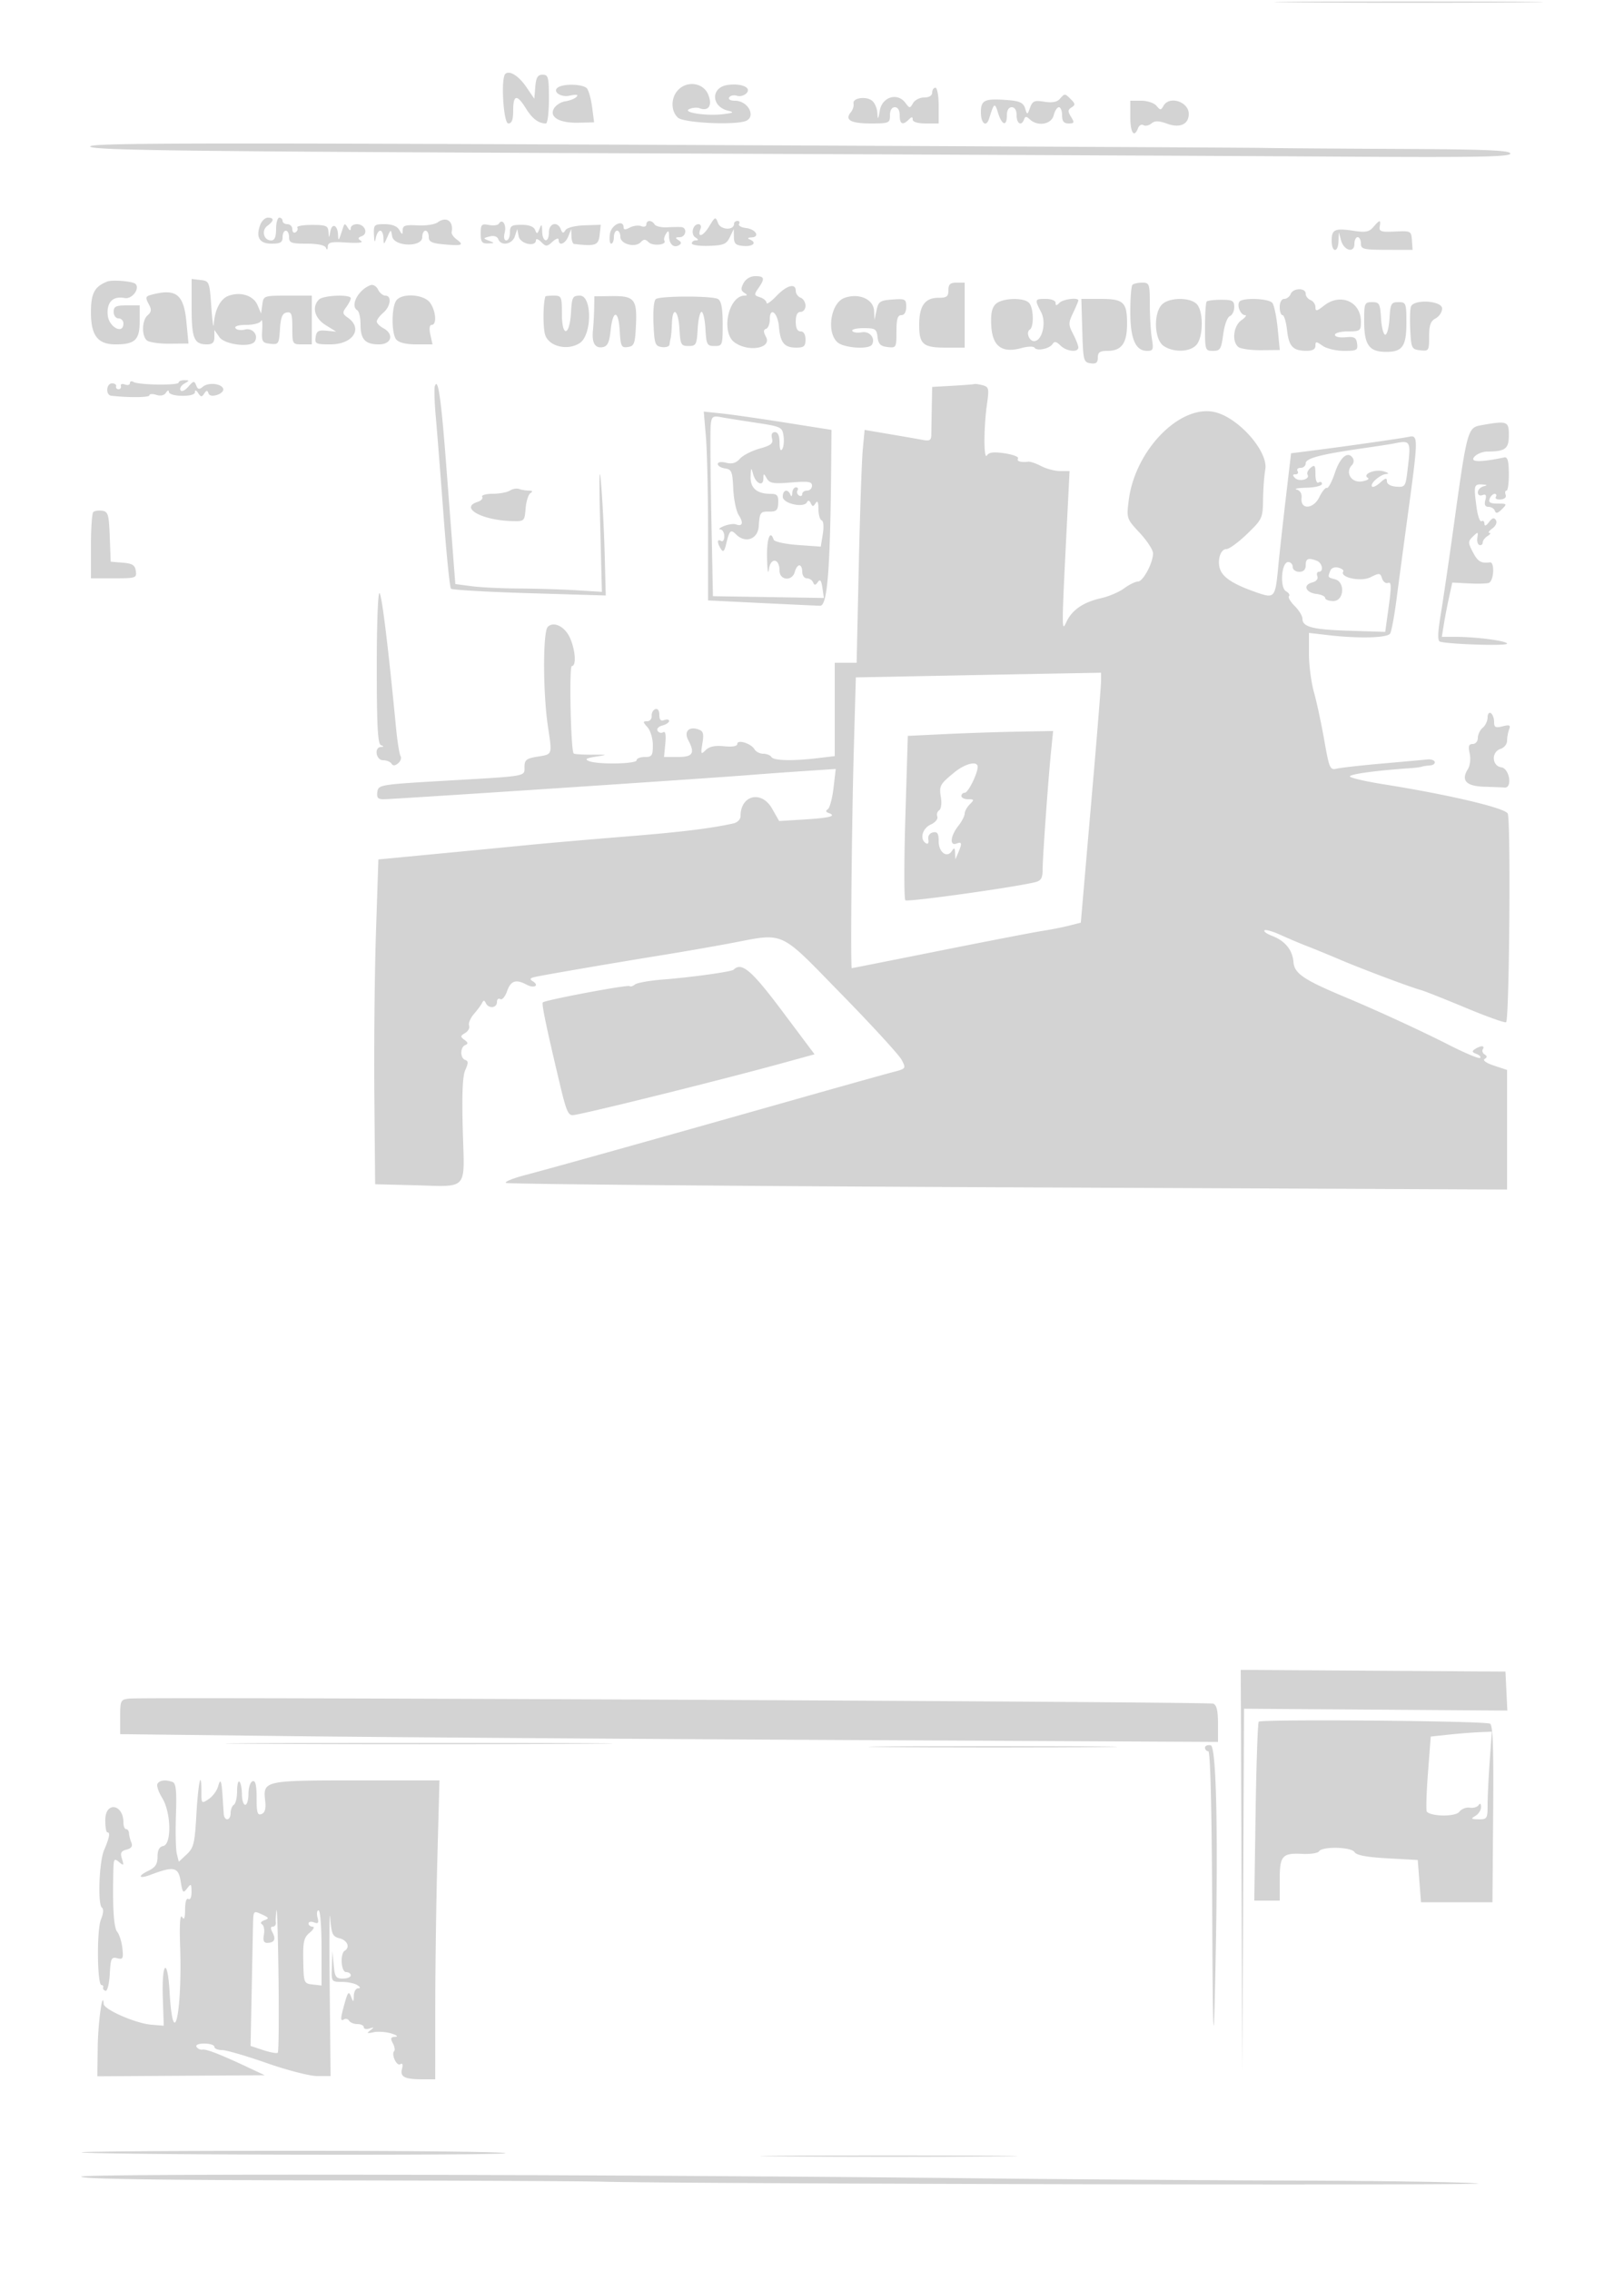 <svg xmlns="http://www.w3.org/2000/svg" width="500" height="699"><path d="M400.323.75c18.602.152 48.752.152 67-.001C485.57.597 470.35.472 433.5.472s-51.78.125-33.177.278M155.558 22.775C154.15 24.184 155.005 38 156.5 38c1.083 0 1.5-1.111 1.5-4 0-4.895 1.174-5.073 3.939-.599 1.947 3.151 3.881 4.599 6.143 4.599.505 0 .918-3.375.918-7.5 0-6.756-.193-7.5-1.94-7.5-1.513 0-2.007.812-2.25 3.693l-.31 3.694-2.481-3.637c-2.344-3.438-5.226-5.21-6.461-3.975m16.748 3.869c-2.689 1.094-.089 3.467 3.071 2.802 2.118-.445 2.801-.328 2.123.364-.55.561-2.079 1.171-3.398 1.355-1.319.184-2.894 1.149-3.5 2.144-1.64 2.691 1.549 4.597 7.466 4.462l4.847-.11-.596-4.581c-.327-2.519-1.038-5.142-1.58-5.83-.958-1.217-6.034-1.582-8.433-.606m36.349 1.185c-2.158 2.385-2.112 6.457.095 8.406 1.73 1.527 16.242 2.322 20.5 1.123 3.783-1.065 1.278-6.358-3.009-6.358-1.38 0-2.092-.432-1.716-1.041.354-.572 1.442-.787 2.418-.477.976.31 2.328-.103 3.004-.918 1.406-1.694-1.876-3.006-5.993-2.397-5.138.76-5.034 6.595.141 7.889 2.046.512 1.835.673-1.417 1.081-5.136.643-12.828-.522-10.428-1.58.963-.424 2.353-.539 3.091-.257 2.824 1.084 4.079-.872 2.697-4.208-1.525-3.683-6.577-4.363-9.383-1.263M287 28.5c0 .925-.939 1.5-2.45 1.5-1.348 0-2.897.788-3.443 1.75-.938 1.656-1.064 1.652-2.349-.086-2.418-3.272-7.133-1.874-7.876 2.336-.504 2.851-.643 3.013-.75.872-.073-1.445-.782-3.167-1.577-3.826-1.853-1.538-6.145-.918-5.77.833.157.732-.219 1.939-.836 2.682-1.951 2.351-.017 3.439 6.11 3.439 5.67 0 5.941-.114 5.941-2.5 0-1.556.567-2.5 1.5-2.5s1.5.944 1.5 2.5c0 2.73.936 3.164 2.8 1.3.933-.933 1.2-.933 1.2 0 0 .733 1.556 1.2 4 1.2h4v-5.5c0-3.025-.45-5.5-1-5.5s-1 .675-1 1.5m39.267 1.978c-.828.941-2.384 1.215-4.735.833-3.026-.491-3.62-.247-4.375 1.794-.867 2.342-.88 2.344-1.552.226-.523-1.649-1.637-2.215-4.891-2.483-7.552-.624-8.714-.127-8.714 3.722 0 3.453 1.66 4.719 2.531 1.93 1.536-4.916 1.737-5.043 2.754-1.75 1.191 3.856 2.715 4.277 2.715.75 0-1.556.567-2.5 1.5-2.5s1.5.944 1.5 2.5c0 2.604 1.496 3.42 2.292 1.25.366-1 .723-1 1.783 0 2.402 2.266 6.634 1.545 7.336-1.25.345-1.375 1.069-2.5 1.608-2.5.54 0 .981 1.125.981 2.5 0 1.837.533 2.5 2.008 2.5 1.766 0 1.856-.246.75-2.031-1.031-1.663-1.003-2.189.154-2.909 1.199-.746 1.172-1.119-.178-2.469-1.895-1.895-1.899-1.895-3.467-.113M348 36c0 4.876 1.181 6.577 2.386 3.437.33-.86 1.073-1.272 1.651-.914.578.357 1.684.123 2.458-.519 1.077-.894 2.227-.872 4.891.091 3.883 1.404 6.614.158 6.614-3.017 0-3.774-5.987-5.71-7.775-2.515-.794 1.418-.996 1.418-2.173 0-.713-.86-2.817-1.563-4.674-1.563H348v5M27.8 45.147c1.077 1.121 29.59 1.47 166.5 2.036 90.86.375 188.938.835 217.95 1.022 42.197.271 52.75.084 52.75-.933 0-1.002-7.479-1.307-35.25-1.437-19.387-.091-37.725-.229-40.75-.305-3.025-.077-85.825-.499-184-.938-150.054-.671-178.293-.583-177.2.555m52.317 24.066C78.695 73.057 79.87 75 83.617 75 86.333 75 87 74.606 87 73c0-1.1.45-2 1-2s1 .9 1 2c0 1.754.667 2 5.417 2 3.397 0 5.604.466 5.921 1.25.324.804.532.677.583-.358.065-1.328 1.082-1.544 5.829-1.237 3.506.227 5.229.031 4.416-.502-1.079-.708-1.034-.99.233-1.476 2.097-.805.921-3.677-1.506-3.677-1.041 0-1.9.563-1.908 1.25-.011.846-.317.774-.947-.222-.819-1.296-.987-1.296-1.405 0-1.361 4.222-1.478 4.393-1.554 2.281-.11-3.044-1.842-3.828-2.371-1.074-.416 2.164-.442 2.17-.572.13-.119-1.876-.74-2.134-5.124-2.134-2.743 0-4.761.367-4.483.815.277.449.046 1.098-.513 1.444-.559.345-1.016-.074-1.016-.931 0-.857-.675-1.559-1.5-1.559s-1.5-.45-1.5-1-.45-1-1-1-1 1.575-1 3.5c0 2.476-.448 3.5-1.531 3.5-2.297 0-3.071-3.086-1.131-4.505 2.076-1.518 2.127-2.495.13-2.495-.843 0-1.901.996-2.351 2.213m54.643-.78c-.911.667-3.704 1.091-6.208.943-3.709-.218-4.558.046-4.582 1.428-.028 1.561-.112 1.557-1.05-.054-.659-1.132-2.239-1.75-4.47-1.75-3.254 0-3.442.185-3.314 3.25.099 2.35.256 2.627.57 1 .238-1.237.852-2.25 1.364-2.25.511 0 .959 1.013.993 2.25.062 2.196.09 2.19 1.174-.25 1.107-2.494 1.111-2.495 1.506-.25.563 3.197 9.257 3.432 9.257.25 0-1.1.45-2 1-2s1 .855 1 1.899c0 1.54.9 1.98 4.75 2.324 5.547.496 6.241.222 3.856-1.522-.961-.702-1.662-1.71-1.558-2.239.662-3.369-1.619-4.98-4.288-3.029m83.539 1.315c-1.891 3.11-3.743 3.572-2.623.654.296-.771.026-1.402-.6-1.402-1.785 0-2.523 3.103-.972 4.086.998.631 1.039.888.146.899-.687.008-1.25.431-1.25.94 0 .509 2.363.847 5.25.75 4.525-.151 5.416-.52 6.455-2.675l1.205-2.5.047 2.5c.039 2.052.584 2.538 3.045 2.71 2.996.209 4.109-1.095 1.748-2.048-.717-.289-.468-.538.583-.583 2.786-.12 1.388-2.535-1.677-2.897-1.479-.175-2.431-.737-2.114-1.25.317-.513.099-.932-.483-.932s-1.059.398-1.059.883c0 2.108-4.133 1.933-4.925-.209-.771-2.085-.88-2.043-2.776 1.074m-64.706-.898c-.3.485-1.681.665-3.069.399-2.262-.432-2.524-.159-2.524 2.634 0 2.587.383 3.105 2.25 3.047 2.08-.065 2.103-.128.304-.832-1.875-.734-1.868-.783.185-1.319 1.318-.345 2.335-.027 2.665.832.849 2.213 4.282 1.635 5.106-.861l.744-2.25.443 2.25c.457 2.327 5.303 3.404 5.303 1.179 0-.59.728-.343 1.619.547 1.492 1.492 1.766 1.485 3.5-.084 1.106-1.001 1.881-1.226 1.881-.547 0 2 2.025 1.254 2.969-1.095l.904-2.25.064 2.25c.034 1.237.401 2.29.813 2.338 6.558.768 7.518.433 7.866-2.746l.347-3.157-5.026.171c-2.919.099-5.369.725-5.843 1.491-.65 1.052-.939.998-1.423-.263-.989-2.576-3.671-1.907-3.671.916 0 3.423-1.983 3.184-2.07-.25-.059-2.3-.194-2.435-.825-.823-.642 1.637-.846 1.69-1.36.35-.395-1.028-1.847-1.577-4.175-1.577-3.102 0-3.57.315-3.57 2.4 0 1.32-.499 2.4-1.108 2.4-.676 0-.87-.952-.497-2.439.604-2.404-.741-4.428-1.802-2.711m45.407.257c0 .609-.708.835-1.572.504-.865-.332-2.44-.14-3.5.428-1.327.71-1.928.709-1.928-.004 0-2.663-3.794-.893-4.213 1.965-.242 1.65-.069 3 .386 3s.827-.9.827-2 .45-2 1-2 1 .848 1 1.883c0 2.276 4.589 3.473 6.298 1.643.903-.967 1.411-.96 2.406.035 1.256 1.257 5.655.828 4.851-.472-.233-.377-.01-1.338.496-2.137.721-1.14.922-.982.934.739.017 2.481 1.474 3.761 3.122 2.743.771-.477.696-.944-.25-1.544-1.057-.669-.97-.863.393-.875 1.971-.017 2.443-2.959.5-3.116-.687-.056-2.667-.025-4.399.068-1.732.093-3.446-.312-3.809-.899-.865-1.399-2.542-1.373-2.542.039m223.851.754c-1.303 1.522-2.403 1.738-6.034 1.187-5.838-.886-6.817-.45-6.817 3.035 0 3.704 1.966 3.86 2.1.167l.099-2.75.695 2.495c.882 3.17 4.106 4.017 4.106 1.078 0-1.14.45-2.073 1-2.073s1 .872 1 1.939c0 1.754.757 1.94 7.956 1.956l7.957.017-.207-2.942c-.201-2.872-.326-2.937-5.206-2.706-4.278.202-4.958-.017-4.706-1.514.372-2.218.035-2.199-1.943.111M228.932 87.127c-.888 1.659-.841 2.316.215 2.985.998.633 1.025.861.103.873-5.021.061-7.395 11.399-3.027 14.458 4.321 3.027 11.475 1.729 9.615-1.745-.837-1.565-.833-2.2.019-2.484.628-.209 1.143-1.506 1.143-2.881 0-4.073 2.463-2.127 2.825 2.232.408 4.917 1.657 6.435 5.297 6.435 2.403 0 2.878-.413 2.878-2.5 0-1.556-.567-2.5-1.5-2.5-1 0-1.5-1-1.5-3s.5-3 1.5-3c.825 0 1.5-.852 1.5-1.893s-.675-2.152-1.5-2.469c-.825-.316-1.5-1.264-1.5-2.107 0-2.5-2.772-1.751-5.991 1.617C237.354 92.88 236 93.81 236 93.216c0-.595-.903-1.368-2.008-1.718-1.843-.586-1.884-.814-.5-2.79 2.087-2.979 1.899-3.708-.957-3.708-1.49 0-2.915.841-3.603 2.127M33 86.664c-3.915 1.559-5 3.618-5 9.491 0 7.114 2.099 9.845 7.566 9.845C41.55 106 43 104.628 43 98.965V94h-4c-3.333 0-4 .333-4 2 0 1.111.667 2 1.5 2 .825 0 1.5.706 1.5 1.57 0 3.493-4.479 1.15-4.829-2.526-.382-4.022 1.574-6.007 5.232-5.307 2.238.427 4.768-2.899 3.312-4.355-.817-.817-7.156-1.339-8.715-.718m26 8.07c0 9.448.758 11.266 4.7 11.266 1.71 0 2.3-.57 2.3-2.223v-2.222l1.557 2.222c1.627 2.324 9.664 3.293 10.887 1.313 1.211-1.958-.678-4.248-3.018-3.661-1.267.318-2.583.127-2.924-.425-.375-.608.95-1.004 3.356-1.004 2.215 0 4.223-.553 4.535-1.25.308-.687.458.55.333 2.75-.207 3.666-.001 4.026 2.467 4.311 2.558.295 2.708.07 3-4.491.232-3.629.734-4.883 2.057-5.134 1.48-.281 1.75.449 1.75 4.741 0 4.97.061 5.073 3 5.073h3V91h-7.434c-7.352 0-7.437.03-7.807 2.75l-.373 2.75-1.119-2.619c-1.258-2.946-5.291-4.202-8.984-2.798-2.451.931-4.162 4.277-4.466 8.732-.101 1.477-.439-.915-.75-5.315-.554-7.823-.628-8.007-3.317-8.316L59 85.867v8.867m55.125-6.972c-3.775 1.34-6.427 6.315-4.125 7.738.55.34 1 2.301 1 4.359 0 4.608 1.423 6.141 5.7 6.141 3.873 0 4.7-3.18 1.3-5-1.1-.589-2-1.509-2-2.045s.9-1.745 2-2.687c2.27-1.944 2.682-5.268.653-5.268-.741 0-1.754-.838-2.25-1.863-.497-1.025-1.522-1.643-2.278-1.375M292 89.333c0 1.95-.517 2.334-3.142 2.334-4.093 0-5.858 2.508-5.858 8.324 0 5.987 1.195 7.009 8.2 7.009h5.8V87h-2.5c-1.952 0-2.5.511-2.5 2.333m56.667-1.666c-.367.366-.667 4.091-.667 8.277 0 8.357 1.592 12.056 5.188 12.056 1.84 0 2.004-.423 1.454-3.75-.341-2.062-.625-6.787-.631-10.5-.01-6.402-.131-6.75-2.344-6.75-1.284 0-2.634.3-3 .667m48.695 2.833c-.317.825-1.203 1.5-1.969 1.5-.819 0-1.393 1.03-1.393 2.5 0 1.375.391 2.5.87 2.5.478 0 1.104 2.081 1.391 4.624.568 5.041 1.789 6.337 5.989 6.361 1.829.01 2.75-.506 2.75-1.542 0-1.409.211-1.409 2.223 0 1.222.856 4.178 1.557 6.569 1.557 3.936 0 4.317-.213 4.028-2.25-.268-1.886-.846-2.199-3.57-1.936-1.827.176-3.25-.152-3.25-.75 0-.585 1.8-1.064 4-1.064 3.778 0 4-.167 4-3 0-6.185-6.296-8.915-11.365-4.927-2.223 1.748-2.635 1.822-2.635.468 0-.882-.675-1.863-1.5-2.179-.825-.317-1.5-1.203-1.5-1.969 0-1.874-3.913-1.784-4.638.107m-350.612.189c-2.027.53-2.092.804-.771 3.272.711 1.329.574 2.165-.5 3.056-1.806 1.499-1.945 6.352-.223 7.781.691.573 3.848 1.019 7.015.99l5.758-.051-.631-6.619c-.813-8.527-3.16-10.385-10.648-8.429M98.2 92.2c-2.269 2.269-1.367 5.726 2.05 7.855l3.25 2.026-3-.291c-2.457-.237-3.058.117-3.32 1.96-.293 2.069.073 2.25 4.55 2.25 6.949 0 10.136-4.879 5.369-8.218-1.673-1.172-1.733-1.562-.5-3.248.77-1.054 1.401-2.28 1.401-2.725 0-1.279-8.468-.941-9.8.391m23.888.194c-1.572 1.895-1.636 10.241-.092 12.101.805.97 3.012 1.505 6.206 1.505h4.957l-.659-3c-.415-1.887-.259-3 .421-3 1.604 0 1.306-4.231-.478-6.777-1.818-2.597-8.448-3.127-10.355-.829m45.829-1.144c-.764 2.292-.771 10.003-.011 12.002 1.325 3.486 6.951 4.727 10.598 2.337 3.789-2.482 3.829-14.589.048-14.589-2.242 0-2.473.434-2.75 5.171-.433 7.407-2.802 7.756-2.802.412 0-5.289-.132-5.583-2.5-5.583-1.375 0-2.537.112-2.583.25m15.019 3.603c-.035 2.006-.204 5.061-.375 6.79-.389 3.928.629 5.658 3.059 5.197 1.436-.273 1.998-1.483 2.38-5.123.681-6.489 2.431-6.429 2.804.095.277 4.825.507 5.284 2.5 5 1.959-.278 2.228-.995 2.496-6.649.381-8.045-.486-9.103-7.39-9.021l-5.41.065-.064 3.646m19.015-2.823c-.619.383-.927 3.486-.75 7.56.272 6.298.498 6.938 2.549 7.23 1.238.175 2.306-.162 2.375-.75.069-.589.238-1.52.375-2.07.137-.55.306-2.575.375-4.5.195-5.458 1.985-4.109 2.323 1.75.279 4.853.491 5.25 2.802 5.25s2.523-.397 2.802-5.25c.167-2.888.705-5.25 1.198-5.25s1.031 2.362 1.198 5.25c.279 4.853.491 5.25 2.802 5.25 2.421 0 2.5-.214 2.5-6.787 0-4.803-.418-7.044-1.429-7.669-1.615-.998-17.508-1.01-19.12-.014M260 91.694c-4.221 1.509-5.652 10.501-2.171 13.651 1.956 1.771 9.648 2.311 10.615.745 1.2-1.941-.702-4.274-3.109-3.814-1.311.251-2.624.066-2.918-.41-.294-.476 1.262-.866 3.458-.866 3.612 0 4.022.262 4.309 2.75.248 2.16.906 2.818 3.066 3.066 2.68.309 2.75.187 2.75-4.75 0-3.836.364-5.066 1.5-5.066.942 0 1.5-.951 1.5-2.557 0-2.39-.278-2.538-4.245-2.25-3.812.276-4.31.613-4.882 3.307l-.636 3-.119-2.775c-.155-3.639-4.652-5.627-9.118-4.031m46.523 1.926c-1.167 1.167-1.536 3.048-1.321 6.741.365 6.265 3.316 8.418 9.28 6.772 1.926-.532 3.74-.582 4.031-.112.709 1.147 4.654.326 5.573-1.16.537-.869 1.176-.742 2.395.477 1.844 1.844 5.519 2.252 5.519.612 0-.577-.724-2.449-1.609-4.16-1.478-2.859-1.478-3.385 0-6.484.885-1.856 1.609-3.584 1.609-3.84 0-.993-4.663-.403-5.8.734-.933.933-1.2.933-1.2 0 0-.667-1.333-1.2-3-1.2-3.474 0-3.512.109-1.443 4.11 1.68 3.249.287 8.89-2.194 8.89-1.511 0-2.547-2.769-1.319-3.527 1.362-.842 1.185-6.844-.244-8.273-1.749-1.749-8.379-1.478-10.277.42m26.691 8.13c.271 9.249.402 9.766 2.536 10.07 1.711.243 2.25-.176 2.25-1.75 0-1.622.634-2.07 2.929-2.07 4.392 0 6.071-2.315 6.071-8.371 0-6.641-1.066-7.629-8.236-7.629h-5.836l.286 9.75m24.441-7.921c-2.586 2.857-2.235 10.651.568 12.614 3.011 2.109 8.091 1.973 10.122-.272 2.173-2.401 2.227-10.457.084-12.6-2.19-2.189-8.7-2.034-10.774.258m13.875-1.026c-.291.292-.53 3.83-.53 7.864 0 7.128.069 7.333 2.466 7.333 2.209 0 2.535-.529 3.14-5.085.376-2.833 1.276-5.316 2.034-5.607.748-.287 1.36-1.537 1.36-2.779 0-1.963-.516-2.256-3.97-2.256-2.183 0-4.208.238-4.5.53m10.026.107c-.789 1.276.432 4.09 1.773 4.09.614 0 .116.701-1.106 1.557-2.474 1.732-3.036 6.523-.967 8.241.691.573 3.848 1.019 7.015.99l5.758-.051-.649-6.619c-.357-3.64-1.093-7.18-1.637-7.868-1.133-1.434-9.342-1.708-10.187-.34M420 98.809c0 7.149 1.44 9.345 6.217 9.48 5.521.157 6.783-1.502 6.783-8.911 0-6.1-.107-6.378-2.448-6.378-2.231 0-2.474.443-2.75 5.013-.166 2.757-.752 5.013-1.302 5.013s-1.136-2.256-1.302-5.013c-.276-4.57-.519-5.013-2.75-5.013-2.316 0-2.448.312-2.448 5.809m14.415-4.447c-.288.749-.386 4.012-.219 7.25.289 5.593.442 5.904 3.054 6.204 2.642.304 2.75.139 2.75-4.214 0-3.508.452-4.773 2-5.602 1.1-.589 2-1.955 2-3.035 0-2.424-8.677-2.97-9.585-.603M40 117.91c0 .565-.693.761-1.541.436-.847-.325-1.41-.131-1.25.431.16.563-.159 1.023-.709 1.023-.55 0-.888-.405-.75-.9s-.425-.9-1.25-.9c-1.802 0-2.038 3.606-.25 3.808 5.423.614 11.751.547 11.75-.125 0-.45.956-.514 2.125-.143 1.333.423 2.445.168 2.985-.683.472-.746.866-.868.875-.271.022 1.566 8.011 1.722 8.03.157.01-.822.349-.735 1 .257.82 1.248 1.133 1.271 1.864.137.674-1.045.976-1.073 1.294-.117.269.806 1.213.992 2.676.528 1.244-.395 2.089-1.242 1.878-1.883-.541-1.644-4.561-2.048-6.27-.629-1.136.942-1.563.85-2.06-.444-.553-1.442-.837-1.39-2.422.437-1.02 1.176-2.059 1.643-2.406 1.082-.336-.543.186-1.452 1.16-2.019 1.674-.974 1.675-1.033.021-1.062-.962-.016-1.75.308-1.75.72.001.927-12.355.766-13.888-.181-.612-.378-1.112-.225-1.112.341m93.873.972c-.237.711-.1 4.966.304 9.455.404 4.49 1.471 18.063 2.372 30.163.9 12.1 1.933 22.311 2.294 22.69.361.38 11.232 1.007 24.158 1.394l23.501.704-.334-12.894c-.184-7.092-.695-16.944-1.136-21.894-.519-5.82-.611-1.463-.26 12.335l.543 21.334-7.907-.49c-4.35-.27-12.252-.511-17.561-.537-5.309-.026-11.904-.346-14.656-.711l-5.003-.664-.587-7.633c-.322-4.199-1.325-17.309-2.228-29.134-1.565-20.482-2.519-27.061-3.5-24.118m159.377-.142l-6.25.355-.121 6.203a1157.22 1157.22 0 00-.139 8.399c-.016 1.823-.463 2.114-2.63 1.709-1.435-.269-6.053-1.072-10.261-1.786l-7.651-1.297-.569 6.088c-.313 3.349-.867 19.476-1.23 35.839l-.66 29.75H257v28.721l-5.25.631c-7.724.928-13.548.784-14.25-.352-.34-.55-1.469-1-2.509-1-1.041 0-2.251-.616-2.691-1.369-1.059-1.812-5.3-3.131-5.3-1.648 0 .706-1.496.967-4.071.71-2.828-.283-4.56.081-5.67 1.191-1.465 1.465-1.549 1.29-.999-2.097.507-3.127.287-3.796-1.431-4.341-2.819-.895-4.296.814-2.922 3.381 2.137 3.993 1.411 5.173-3.183 5.173h-4.277l.394-4.132c.259-2.713.034-3.909-.654-3.483-.577.356-1.35.16-1.719-.436-.375-.608.253-1.325 1.431-1.633 1.156-.302 2.101-.933 2.101-1.401 0-.469-.675-.593-1.5-.277-1.052.404-1.5-.078-1.5-1.614 0-1.321-.496-2.016-1.25-1.75-.687.243-1.188 1.18-1.111 2.084.076.903-.556 1.642-1.405 1.642-1.351 0-1.338.228.111 1.829.91 1.006 1.655 3.481 1.655 5.5 0 3.249-.287 3.671-2.5 3.671-1.375 0-2.5.45-2.5 1 0 1.162-11.934 1.368-14.668.253-1.396-.569-.881-.895 2.168-1.371 3.772-.59 3.7-.624-1.258-.595-2.892.017-5.421-.153-5.622-.378-.891-1.001-1.434-26.909-.564-26.909 1.397 0 1.145-4.583-.465-8.436-1.52-3.638-5.068-5.486-6.942-3.615-1.525 1.524-1.505 20.144.033 30.535 1.352 9.127 1.531 8.632-3.421 9.443-3.159.517-3.764 1.011-3.78 3.084-.024 3.039 1.335 2.797-24.013 4.27-20.561 1.195-20.974 1.263-21.288 3.469-.249 1.757.17 2.25 1.912 2.25 2.991 0 100.286-6.443 113.408-7.51 3.3-.269 10.458-.786 15.907-1.15l9.906-.661-.69 5.872c-.38 3.23-1.176 6.173-1.77 6.54-.718.444-.623.829.284 1.151 2.573.914.352 1.507-7.442 1.985l-7.804.48-2.196-3.846c-3.255-5.703-9.695-4.147-9.695 2.342 0 1.01-.958 1.97-2.25 2.255-7.041 1.553-16.31 2.678-33.25 4.037-10.45.838-23.95 2.012-30 2.609-6.05.596-18.875 1.835-28.5 2.752l-17.5 1.668-.746 22.488c-.411 12.368-.636 34.863-.5 49.988l.246 27.5 11.5.29c17.512.442 16.001 2.082 15.488-16.81-.306-11.245-.075-16.791.776-18.661.956-2.098.951-2.747-.026-3.073-1.612-.537-1.603-3.931.012-4.587.942-.382.88-.777-.25-1.601-1.317-.961-1.291-1.218.208-2.103.94-.554 1.488-1.585 1.217-2.29-.271-.705.399-2.31 1.489-3.566 1.09-1.256 2.23-2.805 2.533-3.441.406-.85.708-.825 1.136.092.832 1.783 3.417 1.549 3.417-.309 0-.857.462-1.274 1.026-.925.564.349 1.508-.75 2.098-2.441 1.132-3.247 2.71-3.769 6.027-1.994 2.314 1.238 4.024.263 1.872-1.067-1.096-.677-.862-.994 1.029-1.391 3.494-.733 24.361-4.306 38.448-6.582 6.6-1.066 16.05-2.704 21-3.64 17.487-3.308 14.966-4.445 34.572 15.599 9.414 9.625 17.751 18.72 18.527 20.21 1.403 2.694 1.386 2.717-2.844 3.815-2.34.607-15.955 4.42-30.255 8.473-41.821 11.852-75.489 21.277-82.743 23.163-3.708.964-6.408 2.056-6 2.425.409.369 69.931.982 154.493 1.362l153.75.691V329.32l-4.033-1.331c-2.335-.77-3.553-1.627-2.893-2.035.84-.519.844-.886.016-1.398-.617-.382-.864-1.113-.547-1.625.713-1.155-.594-1.185-2.377-.055-1.057.67-.976.983.393 1.508.95.365 1.467.923 1.149 1.242-.319.318-4.545-1.437-9.393-3.901-8.93-4.538-22.286-10.687-32.315-14.879-12.616-5.273-15.48-7.219-15.761-10.708-.304-3.775-2.586-6.559-6.641-8.101-1.582-.601-2.611-1.357-2.289-1.679.323-.323 2.523.297 4.889 1.378 2.366 1.08 6.102 2.66 8.302 3.509 2.2.85 6.81 2.741 10.244 4.204 6.703 2.853 21.476 8.399 24.756 9.293 1.1.3 7.326 2.767 13.836 5.482 6.51 2.715 12.077 4.697 12.37 4.403.998-.998 1.468-62.494.491-64.239-.979-1.751-18.276-5.82-38.197-8.986-5.225-.831-9.877-1.886-10.338-2.344-.706-.703 7.618-1.877 18.588-2.621 1.512-.103 3.087-.31 3.5-.46.413-.15 1.529-.319 2.481-.375.951-.056 1.626-.54 1.5-1.075-.127-.536-1.131-.882-2.231-.771-1.1.112-7.382.677-13.96 1.257-6.578.58-12.911 1.293-14.074 1.585-1.96.492-2.234-.15-3.752-8.784-.9-5.123-2.33-11.775-3.176-14.782-.846-3.007-1.538-8.339-1.538-11.848v-6.38l6.016.698c9.351 1.085 18.147.852 18.985-.504.409-.661 1.279-5.318 1.934-10.35.655-5.031 2.288-17.213 3.628-27.069 3.104-22.828 3.112-23.762.187-23.133-2.341.503-19.847 2.997-30.25 4.309l-6 .757-1.648 13.994c-.907 7.697-1.949 17.166-2.317 21.042-.892 9.413-1.129 9.703-6.438 7.873-6.572-2.264-9.921-4.223-11.152-6.524-1.413-2.639-.396-6.897 1.646-6.897.854 0 3.723-2.099 6.375-4.664 4.671-4.517 4.826-4.854 4.908-10.629.046-3.28.352-7.397.681-9.149.992-5.288-7.539-15.338-14.89-17.54-10.747-3.22-25.202 11.174-27.162 27.049-.68 5.501-.639 5.619 3.405 9.956 2.25 2.414 4.092 5.24 4.092 6.282 0 2.956-3.072 8.695-4.654 8.695-.785 0-2.687.932-4.228 2.071-1.54 1.138-4.701 2.497-7.024 3.019-5.565 1.251-9.041 3.626-10.775 7.362-1.521 3.278-1.519 3.093.339-33.702l.644-12.75-2.901-.006c-1.596-.004-4.201-.684-5.789-1.512-1.588-.829-3.388-1.448-4-1.376-2.361.278-3.707-.143-3.181-.994.302-.488-1.535-1.2-4.081-1.582-3.38-.507-4.858-.335-5.475.638-1.037 1.636-1.031-8.554.01-15.851.672-4.711.552-5.232-1.323-5.736-1.134-.304-2.287-.473-2.562-.375-.275.099-3.312.339-6.75.534m-75.91 15.754c.363 4.294.66 17.371.66 29.06v21.252l16.25.794c8.938.437 17.15.818 18.25.847 2.199.058 3.097-10.841 3.378-41.04l.122-13.094-14.25-2.251c-7.838-1.238-16.684-2.504-19.66-2.813l-5.41-.562.66 7.807m1.483-3.808c-.178 1.548-.098 14.064.177 27.814l.5 25 17.08.273 17.08.273-.458-3.124c-.34-2.317-.704-2.775-1.406-1.773-.738 1.052-1.061 1.074-1.455.101-.279-.687-1.145-1.25-1.924-1.25-.78 0-1.417-.9-1.417-2s-.398-2-.883-2c-.486 0-1.119.9-1.407 2-.785 3.002-4.71 2.675-4.71-.393 0-3.844-2.806-4.103-3.281-.303-.219 1.758-.471.159-.559-3.554-.14-5.91.952-8.915 2.046-5.632.205.616 3.55 1.346 7.433 1.624l7.059.505.631-3.873c.363-2.228.214-4.016-.349-4.207-.539-.184-.987-1.759-.995-3.5-.011-2.168-.288-2.737-.879-1.804-.729 1.151-.961 1.151-1.485 0-.384-.842-.818-.963-1.137-.316-.94 1.91-7.484.462-7.484-1.656 0-2.126 1.565-2.555 2.338-.641.301.747.536.545.583-.5.043-.963.556-1.75 1.138-1.75.582 0 .8.419.484.931-.317.512-.118 1.213.441 1.559.559.345 1.016.151 1.016-.431s.675-1.059 1.5-1.059 1.5-.681 1.5-1.514c0-1.249-1.123-1.421-6.441-.983-5.453.448-6.599.259-7.47-1.237-.973-1.671-1.03-1.668-1.059.067-.042 2.556-2.331 1.534-3.153-1.407-.611-2.188-.687-2.111-.777.789-.109 3.52 1.956 5.285 6.185 5.285 1.994 0 2.399.481 2.316 2.75-.085 2.319-.532 2.744-2.851 2.711-2.663-.039-2.856.24-3.148 4.539-.269 3.962-4.12 5.339-6.967 2.492-1.675-1.675-2.039-1.324-3.065 2.956-.548 2.282-.914 2.621-1.623 1.5-1.219-1.926-1.191-3.217.053-2.448.55.34 1-.309 1-1.441 0-1.132-.562-2.088-1.25-2.122-.687-.035-.154-.501 1.185-1.036s2.982-.763 3.652-.506c2.01.771 2.399-.486.872-2.817-.79-1.205-1.555-4.866-1.7-8.135-.235-5.305-.504-5.977-2.511-6.263-1.236-.175-2.248-.787-2.248-1.358 0-.615 1.044-.777 2.562-.396 1.83.46 3.043.105 4.25-1.244.928-1.038 3.645-2.434 6.036-3.104 3.549-.993 4.256-1.573 3.844-3.148-.322-1.231.004-1.93.902-1.93.916 0 1.411 1.131 1.421 3.25.01 2.04.316 2.776.824 1.977.444-.701.622-2.538.395-4.085-.395-2.693-.753-2.862-8.573-4.045-4.489-.679-9.366-1.457-10.838-1.729-2.336-.432-2.719-.136-3 2.318m237.185.196c-4.154.735-4.32 1.347-8.448 31.118-1.411 10.175-3.183 22.248-3.937 26.83-.999 6.068-1.066 8.421-.247 8.666 2.766.827 20.624 1.364 20.624.62 0-.871-9.526-2.116-16.192-2.116h-3.899l.606-3.75c.333-2.062 1.057-5.82 1.609-8.35l1.004-4.6 5.079.264c2.794.145 5.578.071 6.186-.164 1.556-.6 1.855-6.511.32-6.317-2.771.352-3.742-.239-5.277-3.207-1.495-2.891-1.491-3.246.056-4.75 1.547-1.505 1.648-1.477 1.356.374-.173 1.1.127 2.113.668 2.25s.984-.216.984-.786c0-.571.675-1.464 1.5-1.985.825-.522 1.076-.955.559-.964-.518-.008-.112-.622.903-1.363 1.073-.785 1.531-1.855 1.095-2.56-.549-.888-1.116-.728-2.121.598-.89 1.174-1.384 1.35-1.404.501-.018-.72-.422-1.068-.899-.773-.477.295-1.152-1.542-1.5-4.081-.946-6.901-.846-7.348 1.617-7.221 1.693.087 1.817.229.5.573-.962.252-1.75 1.086-1.75 1.853 0 .798.611 1.161 1.427.848 1.042-.4 1.28.013.883 1.531-.376 1.438-.07 2.079.99 2.079.843 0 1.719.558 1.947 1.241.297.892.903.752 2.155-.5 1.655-1.655 1.59-1.741-1.299-1.741-2.292 0-2.898-.369-2.465-1.5.317-.825 1.004-1.5 1.528-1.5s.691.423.371.939c-.319.517.341.871 1.466.786 1.22-.092 1.847-.673 1.553-1.44-.271-.707-.15-1.285.269-1.285.419 0 .742-2.363.718-5.25-.032-3.86-.4-5.175-1.39-4.968-7.377 1.547-10.618 1.506-9.281-.117.755-.916 2.555-1.671 4-1.679 5.6-.029 6.673-.84 6.673-5.043 0-4.324-.466-4.491-8.537-3.061M429 136.536c-.825.167-5.1.823-9.5 1.458-12.893 1.859-17.5 3.072-17.5 4.606 0 .77-.702 1.4-1.559 1.4s-1.281.45-.941 1c.34.55.051 1-.641 1-.938 0-.97.289-.126 1.133 1.275 1.275 4.698.373 3.841-1.013-.303-.491.118-1.449.937-2.129 1.266-1.05 1.489-.759 1.489 1.946 0 1.866.413 2.926 1 2.563.55-.34 1-.141 1 .441s-2.137 1.111-4.75 1.175c-2.613.064-3.973.32-3.024.569 1.071.28 1.64 1.28 1.5 2.63-.381 3.675 3.664 3.43 5.486-.332.83-1.715 1.871-2.975 2.312-2.8.442.174 1.556-1.933 2.475-4.683 1.623-4.851 4.063-6.827 5.521-4.468.388.628.272 1.576-.259 2.107-2.189 2.189-.265 5.515 2.922 5.048 1.661-.244 2.542-.739 1.958-1.1-1.829-1.13 2.169-2.781 4.859-2.006 1.457.419 1.8.761.821.819-1.893.113-5.205 3.049-4.375 3.88.298.297 1.444-.276 2.548-1.274 1.575-1.426 2.006-1.506 2.006-.374 0 .87 1.136 1.529 2.86 1.661 2.741.208 2.886-.001 3.491-5.038 1.107-9.216 1.055-9.315-4.351-8.219m-272 14.459c-.825.536-3.214.981-5.309.99-2.095.008-3.551.433-3.235.943.315.51-.333 1.216-1.441 1.567-5.576 1.77 1.295 5.63 10.485 5.891 3.966.113 4.003.08 4.324-3.873.179-2.193.854-4.323 1.5-4.735.79-.502.628-.752-.492-.763-.918-.008-2.268-.235-3-.504-.733-.27-2.007-.052-2.832.484m-128.291 6.629c-.39.39-.709 5.134-.709 10.543V178h7.07c6.759 0 7.055-.099 6.75-2.25-.256-1.802-1.058-2.311-4.029-2.558l-3.709-.308-.291-7.692c-.26-6.868-.51-7.723-2.332-7.984-1.123-.161-2.36.027-2.75.416M402 174c0 1.333-.667 2-2 2-1.111 0-2-.667-2-1.5 0-.825-.628-1.5-1.395-1.5-2.076 0-2.642 7.88-.647 8.997.839.469 1.239 1.139.89 1.489-.35.349.441 1.712 1.758 3.029s2.394 3.074 2.394 3.904c0 2.57 3.093 3.365 14.492 3.726l10.992.348 1.077-7.784c.86-6.22.822-7.686-.191-7.298-.697.268-1.532-.347-1.856-1.367-.543-1.711-.818-1.739-3.562-.37-2.952 1.472-9.537.081-8.391-1.772.229-.371-.449-.901-1.508-1.178-1.142-.298-2.153.095-2.488.968-.784 2.041-.799 2.014 1.435 2.598 3.254.851 2.818 6.71-.5 6.71-1.375 0-2.5-.42-2.5-.934 0-.513-1.203-1.076-2.673-1.25-3.349-.396-4.273-2.756-1.376-3.513 1.302-.341 1.953-1.11 1.637-1.934-.289-.753-.089-1.369.443-1.369 1.591 0 1.096-2.737-.613-3.393-2.643-1.014-3.418-.698-3.418 1.393m-286 31.217c0 17.957.3 23.737 1.25 24.121 1 .403 1 .52 0 .583-2.143.135-1.475 4.079.691 4.079 1.068 0 2.233.472 2.589 1.049.444.717 1.09.682 2.048-.114.77-.639 1.107-1.636.748-2.217-.359-.58-.982-4.467-1.385-8.636-2.412-24.976-4.338-40.702-5.085-41.532-.477-.529-.856 9.504-.856 22.667m173.5 2.778l-26 .505-.623 22c-.648 22.875-1.063 67.501-.627 67.498.137-.001 12.4-2.431 27.25-5.401 14.85-2.969 29.025-5.704 31.5-6.078 2.475-.374 6.135-1.097 8.133-1.607l3.633-.926.625-7.243c.343-3.984 1.746-20.189 3.117-36.012 1.37-15.823 2.492-29.871 2.492-31.217v-2.449l-11.75.213c-6.462.117-23.45.439-37.75.717M458 220.819c0 1.065-.675 2.496-1.5 3.181s-1.5 2.09-1.5 3.122c0 1.045-.701 1.878-1.579 1.878-1.225 0-1.436.655-.939 2.916.369 1.684.125 3.74-.579 4.867-2.15 3.444-.491 5.201 5.066 5.367 2.767.083 5.594.195 6.281.25 2.466.197 1.492-5.866-1-6.22-2.959-.42-3.15-4.76-.25-5.68 1.1-.349 2-1.468 2-2.486 0-1.018.282-2.585.626-3.483.515-1.342.159-1.515-2-.973-2.195.551-2.626.322-2.626-1.391 0-1.127-.45-2.327-1-2.667-.55-.34-1 .253-1 1.319m-167 5.13l-11.5.551-.756 24.944c-.416 13.719-.416 25.265 0 25.657.649.613 33.546-3.976 40.006-5.58 1.753-.436 2.251-1.273 2.252-3.79.003-3.745 1.686-27.325 2.604-36.481l.627-6.25-10.867.199c-5.976.11-16.041.448-22.366.75m2.827 11.785c-4.506 3.703-4.725 4.117-4.127 7.803.287 1.771.042 3.504-.546 3.868-.587.362-.844 1.239-.572 1.949.275.716-.634 1.804-2.043 2.446-2.593 1.182-3.449 4.52-1.472 5.741.638.395.939-.07.75-1.154-.191-1.093.379-1.958 1.433-2.174 1.368-.281 1.75.318 1.75 2.745 0 3.409 2.602 5.28 4.086 2.938.687-1.085.902-.951.969.604l.086 2 .859-2c1.266-2.945 1.168-3.502-.5-2.862-2.191.841-1.896-2.319.5-5.365 1.1-1.399 2-3.125 2-3.836 0-.712.707-2.001 1.571-2.866 1.429-1.428 1.384-1.571-.5-1.571-1.139 0-2.071-.45-2.071-1s.473-1 1.051-1c1.023 0 3.949-5.903 3.949-7.968 0-1.945-3.846-1.032-7.173 1.702m-67.952 60.725c-.635.634-12.851 2.335-21.819 3.036-4.095.321-7.961 1.011-8.592 1.535-.632.524-1.36.741-1.619.482-.506-.507-25.966 4.275-26.706 5.016-.441.441.97 7.212 5.309 25.472 1.933 8.135 2.53 9.458 4.155 9.21 5.181-.793 46.001-10.946 64.54-16.053l9.643-2.657-9.93-13.25c-9.47-12.636-12.527-15.246-14.981-12.791m156.366 277.28l.242 61.761.267-55.783.267-55.782 40.533.282 40.533.283-.291-6-.292-6-40.75-.261-40.75-.261.241 61.761M39.75 522.816c-2.615.301-2.75.577-2.75 5.631v5.315l52.25.602c28.737.331 104.787.87 169 1.197l116.75.594v-5.609c0-4.024-.417-5.769-1.477-6.176-1.533-.588-328.918-2.112-333.773-1.554m347.789 7.122c-.307.496-.741 13.088-.964 27.982L386.17 585H394v-6.378c0-7.454.757-8.322 6.99-8.008 2.47.124 4.771-.228 5.114-.782.977-1.582 9.937-1.383 10.942.242.594.962 3.74 1.553 10.158 1.91l9.296.516.5 6.5.5 6.5h22l.214-27.295c.162-20.681-.08-27.389-1-27.681-2.748-.872-70.653-1.432-71.175-.586M446 533.913l-5.5.587-.863 11.303c-.475 6.217-.625 11.543-.333 11.835 1.532 1.531 8.836 1.555 9.986.032.665-.882 2.11-1.457 3.21-1.278 1.1.178 2.331-.174 2.735-.784.46-.694.74-.473.75.592.008.935-.773 2.159-1.735 2.72-1.496.871-1.351 1.024 1 1.05 2.583.028 2.75-.234 2.75-4.316 0-2.391.292-8.466.65-13.5l.649-9.154-3.899.163c-2.145.09-6.375.427-9.4.75M80.75 536.75c26.538.148 69.963.148 96.5 0 26.538-.148 4.825-.27-48.25-.27s-74.787.122-48.25.27m194.072 1c17.227.153 45.127.153 62-.001 16.873-.153 2.778-.279-31.322-.279s-47.905.126-30.678.28m96.178.177c0 .59.45 1.073 1 1.073.65 0 1.077 17.23 1.219 49.25.155 34.694.376 43.044.75 28.25 1.192-47.151.703-78.933-1.219-79.306-.962-.188-1.75.142-1.75.733M48.489 549.018c-.346.56.302 2.526 1.441 4.368 2.756 4.46 2.969 14.294.32 14.805-1.198.231-1.75 1.274-1.75 3.307 0 2.273-.663 3.289-2.826 4.327-3.498 1.68-2.933 2.604.739 1.208 7.089-2.695 8.506-2.392 9.203 1.969.579 3.62.778 3.848 1.982 2.261 1.22-1.606 1.341-1.514 1.37 1.046.019 1.624-.39 2.548-.968 2.191-.599-.37-1.006.91-1.015 3.191-.011 2.741-.277 3.396-.946 2.338-.597-.944-.806 2.285-.584 9 .69 20.856-2.142 33.094-3.246 14.027-.627-10.838-2.445-9.265-2.08 1.801l.285 8.643-3.804-.305c-4.772-.383-14.581-4.648-14.696-6.39-.302-4.587-1.723 5.665-1.824 13.158l-.123 9.111 25.767-.165 25.766-.165-5-2.354c-8.515-4.008-12.952-5.741-14.175-5.535-.646.109-1.46-.264-1.809-.828-.381-.617.588-1.027 2.425-1.027 1.682 0 3.059.45 3.059 1s1.062 1 2.359 1 7.485 1.799 13.75 3.997c6.265 2.199 13.253 3.999 15.53 4l4.138.003-.269-27.25c-.147-14.987-.075-24.665.162-21.507.381 5.097.706 5.813 2.88 6.359 2.39.6 3.299 2.756 1.603 3.803-1.506.931-1.151 6.595.414 6.595.788 0 1.433.45 1.433 1s-1.099 1-2.443 1c-2.146 0-2.488-.514-2.825-4.25l-.383-4.25-.174 4.75c-.174 4.725-.158 4.75 3.075 4.765 1.787.009 3.925.452 4.75.985 1 .646 1.083.974.25.985-.687.008-1.282 1.028-1.32 2.265-.067 2.133-.112 2.146-.868.25-.68-1.705-.963-1.411-1.924 2-1.374 4.878-1.412 5.787-.207 5.043.512-.317 1.213-.118 1.559.441.345.559 1.501 1.016 2.569 1.016s1.941.436 1.941.969c0 .532.787.715 1.75.405 1.491-.479 1.528-.396.25.562-1.208.906-1.013 1.019 1 .581 1.375-.299 3.85-.126 5.5.384 1.671.516 2.209.965 1.215 1.013-1.428.069-1.585.461-.785 1.955.55 1.027.749 2.118.444 2.424-.99.99.731 4.76 1.856 4.065.702-.434.892.067.538 1.421-.649 2.482.8 3.221 6.314 3.221H134l.011-22.25c.007-12.237.3-32.937.652-46l.64-23.75h-25.58c-28.48 0-28.771.066-28.08 6.329.266 2.414-.074 3.622-1.132 4.028-1.236.475-1.511-.429-1.511-4.972 0-4.001-.349-5.433-1.25-5.127-.687.233-1.25 1.958-1.25 3.833 0 1.875-.45 3.409-1 3.409s-1.006-1.431-1.012-3.179c-.007-1.748-.345-3.511-.75-3.917-.406-.405-.738.886-.738 2.87 0 1.985-.45 3.886-1 4.226-.55.34-1 1.491-1 2.559 0 2.415-1.956 2.592-2.119.191-.065-.962-.221-3.325-.347-5.25-.332-5.093-.65-5.797-1.403-3.109-.368 1.315-1.673 3.057-2.9 3.872-2.176 1.444-2.231 1.388-2.231-2.308 0-7.273-.983-2.731-1.541 7.118-.5 8.829-.83 10.178-2.987 12.195l-2.425 2.269-.605-2.414c-.334-1.328-.457-6.731-.274-12.008.253-7.307.014-9.716-1-10.105-2.101-.805-3.995-.599-4.679.508M32.42 560.001c-.045 2.199.253 3.999.661 3.999.916 0 .611 1.598-1.052 5.5-1.51 3.546-1.991 16.711-.645 17.658.565.397.443 1.845-.306 3.655-1.321 3.187-1.175 20.186.172 20.187.413 0 .638.337.5.75-.137.413.2.868.75 1.012.55.143 1.133-2.17 1.297-5.145.265-4.839.505-5.351 2.287-4.885 1.764.461 1.946.11 1.594-3.084-.219-1.983-.935-4.253-1.593-5.045-1.069-1.289-1.46-7.57-1.18-18.975.085-3.476.263-3.733 1.739-2.508 1.465 1.216 1.565 1.112.911-.948-.589-1.854-.309-2.424 1.412-2.874 1.506-.393 1.945-1.044 1.47-2.179-.371-.891-.697-2.181-.723-2.869-.026-.687-.422-1.25-.881-1.25-.458 0-.833-.932-.833-2.071 0-5.618-5.468-6.527-5.58-.928M85.112 588c-.192 1.375-.276 3.063-.187 3.75.09.688-.323 1.25-.916 1.25-.744 0-.769.58-.079 1.869 1.1 2.056.512 3.131-1.713 3.131-1.011 0-1.304-.764-.968-2.524.266-1.388.01-2.816-.567-3.172-.625-.387-.33-.901.729-1.273 1.536-.538 1.424-.785-.816-1.806-2.565-1.168-2.596-1.133-2.69 3.046-.052 2.326-.244 11.705-.426 20.843l-.333 16.614 3.932 1.298c2.163.713 4.163 1.066 4.446.783.283-.283.384-10.818.225-23.411-.158-12.594-.445-21.773-.637-20.398m12.642 2.169c.45 1.72.224 2.037-1.093 1.531-.914-.35-1.661-.201-1.661.331 0 .533.563.984 1.25 1.002.689.019.293.833-.881 1.815-1.828 1.527-2.113 2.768-2 8.716.128 6.786.191 6.943 2.881 7.252l2.75.317v-11.567c0-6.361-.408-11.566-.906-11.566-.499 0-.652.976-.34 2.169M25.13 662.463c.783.783 129.692 1.049 130.472.269.402-.403-28.894-.732-65.102-.732-36.208 0-65.625.208-65.37.463m216.692 1.287c17.778.153 46.578.153 64-.001 17.423-.153 2.878-.278-32.322-.278s-49.455.126-31.678.279M25 669.956c0 .715 23.535 1.077 74.75 1.149 41.113.058 79.475.236 85.25.396 25.286.698 276.751 1.209 270 .548-4.125-.404-29.55-.802-56.5-.884-26.95-.083-69.25-.378-94-.655-110.474-1.237-279.5-1.572-279.5-.554" fill="#d3d3d3" fill-rule="evenodd"/></svg>